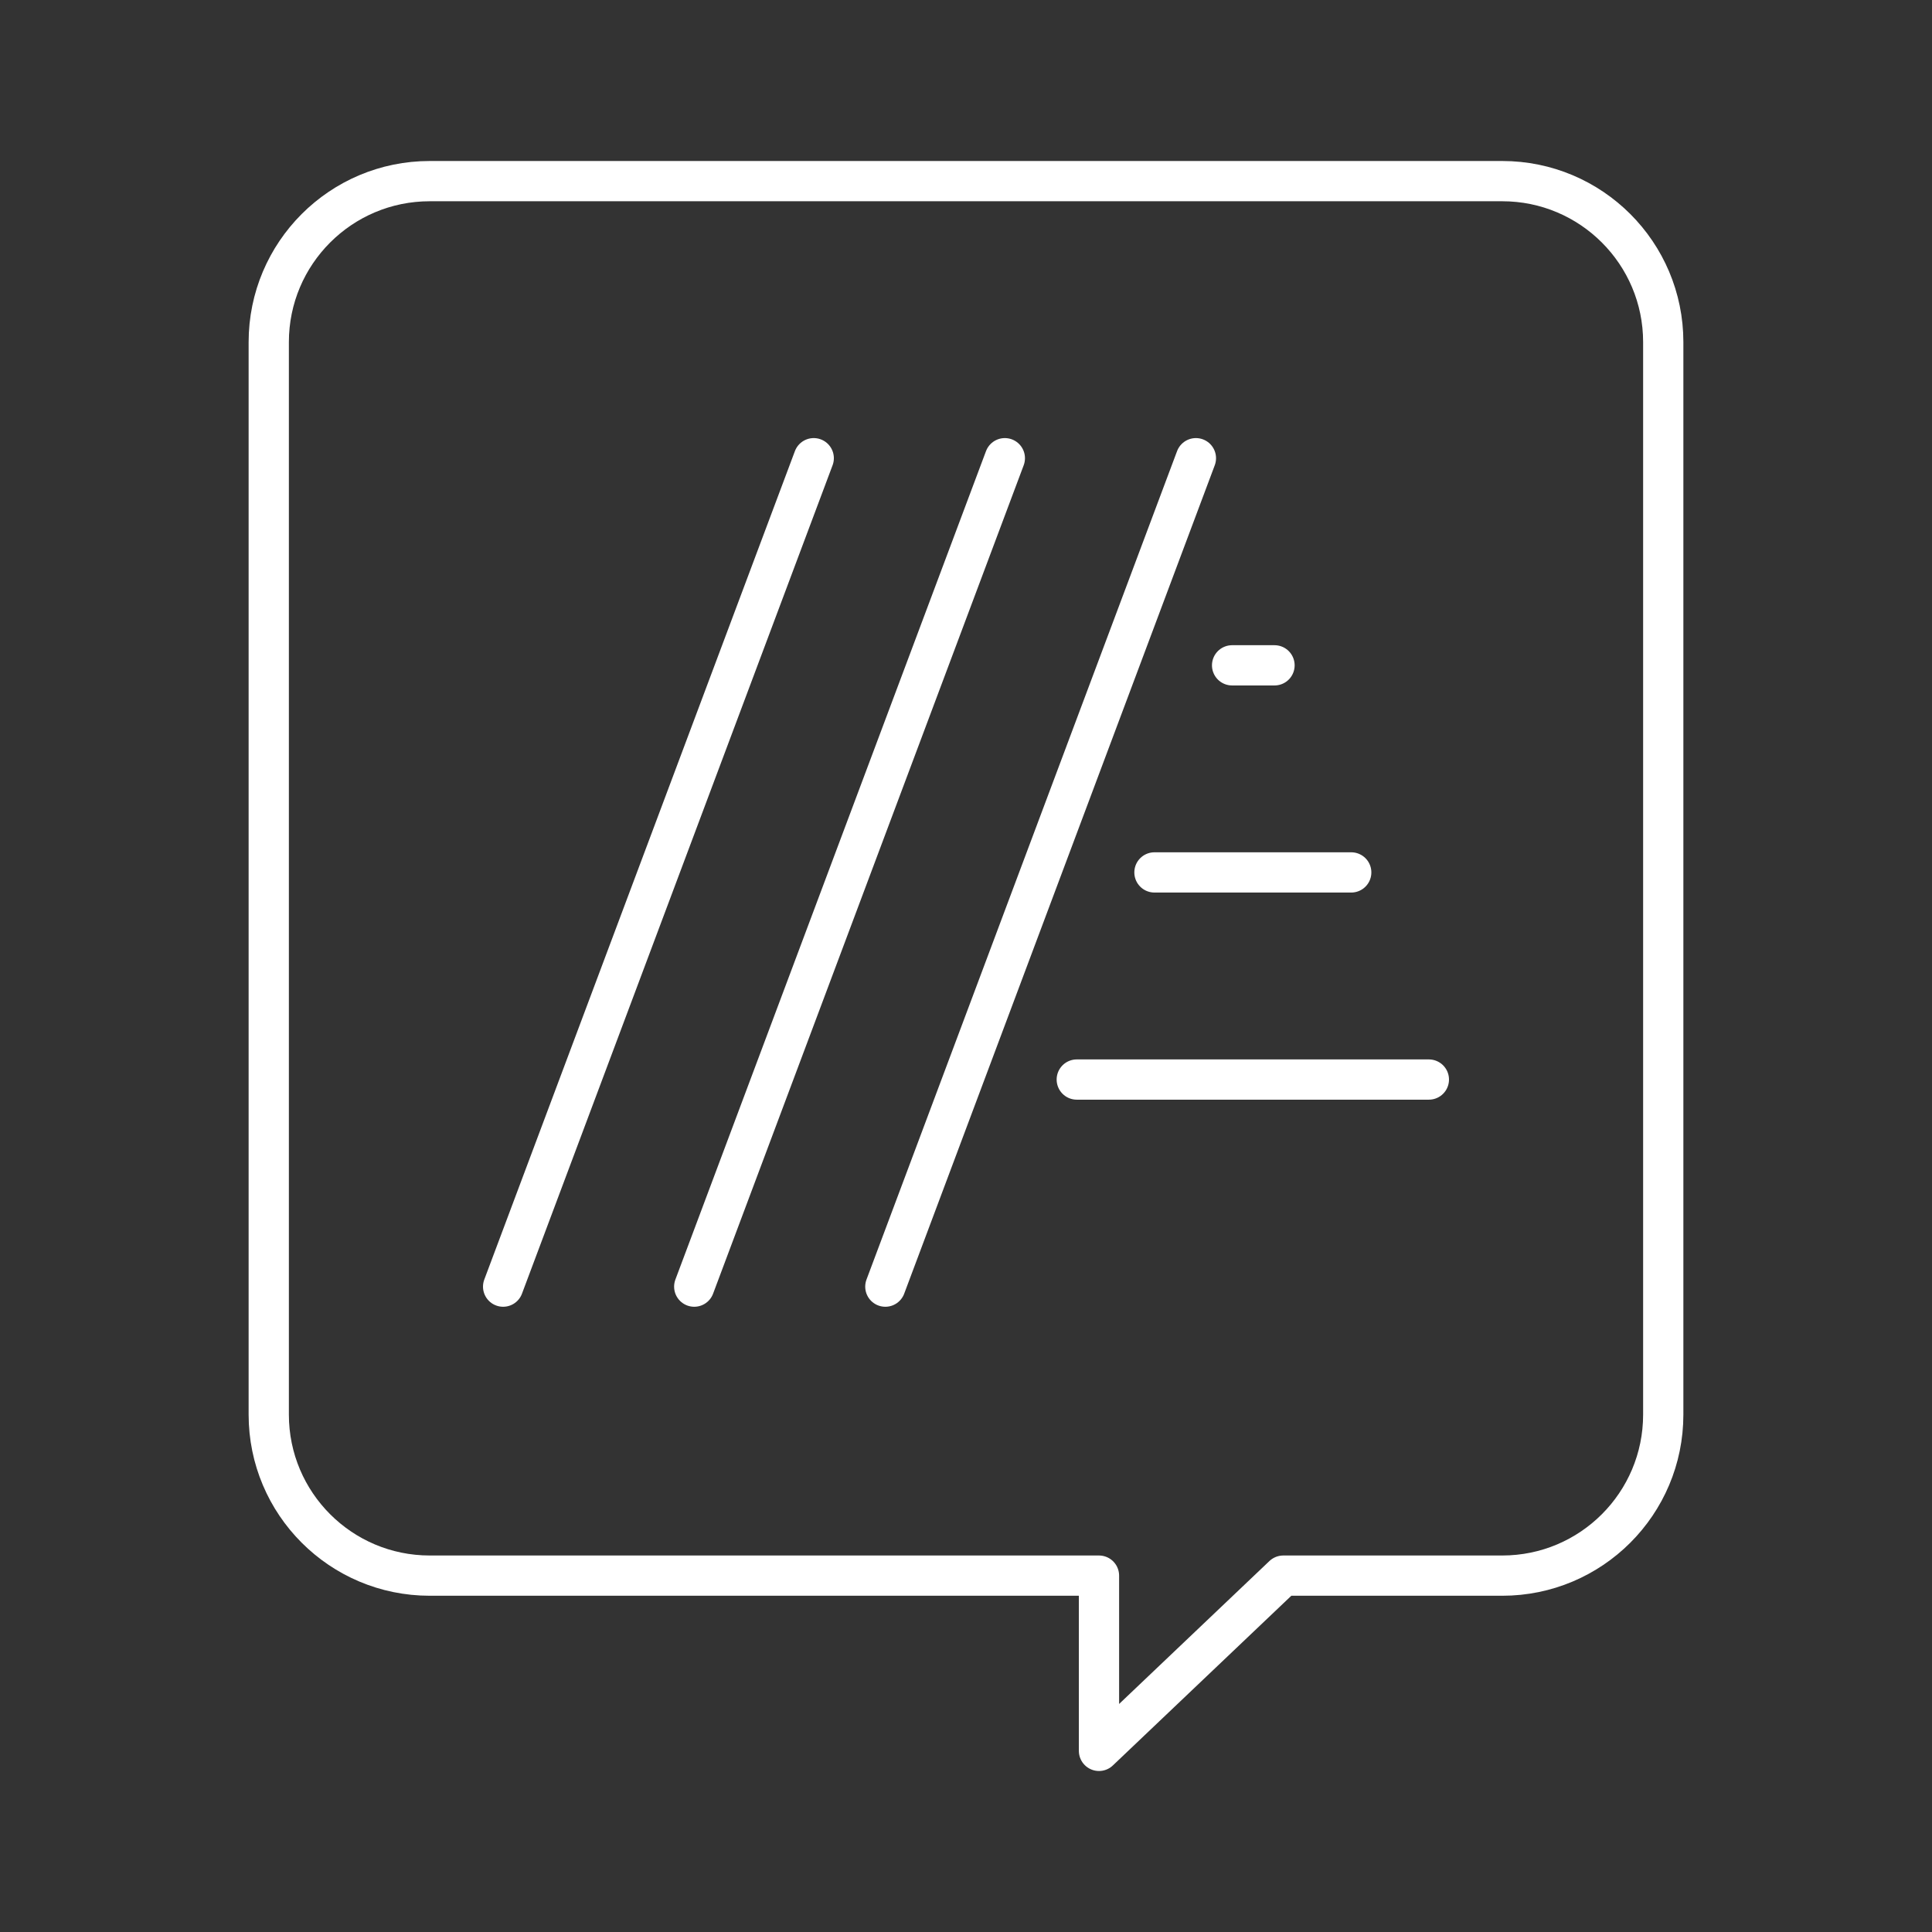 <?xml version="1.0" encoding="UTF-8"?><svg id="a" xmlns="http://www.w3.org/2000/svg" viewBox="0 0 48 48"><rect x="0" y="0" width="48" height="48" fill="#333333" stroke="none"/><defs><style>.b{fill:none;stroke:#fff;stroke-linecap:round;stroke-linejoin:round;}</style></defs><line class="b" x1="20.217" y1="11.384" x2="12.5" y2="31.966"/><line class="b" x1="24.965" y1="11.384" x2="17.248" y2="31.966"/><line class="b" x1="29.712" y1="11.384" x2="21.996" y2="31.966"/><line class="b" x1="30.611" y1="16.53" x2="31.665" y2="16.53"/><line class="b" x1="28.682" y1="21.675" x2="33.571" y2="21.675"/><line class="b" x1="26.752" y1="26.821" x2="35.5" y2="26.821"/><path class="b" d="M37.323,4.5H10.677c-2.209,0-4,1.791-4,4v26.646c0,2.209,1.791,4,4,4h16.627v4.354l4.579-4.354h5.44c2.209,0,4-1.791,4-4V8.5c0-2.209-1.791-4-4-4Z"/></svg>
